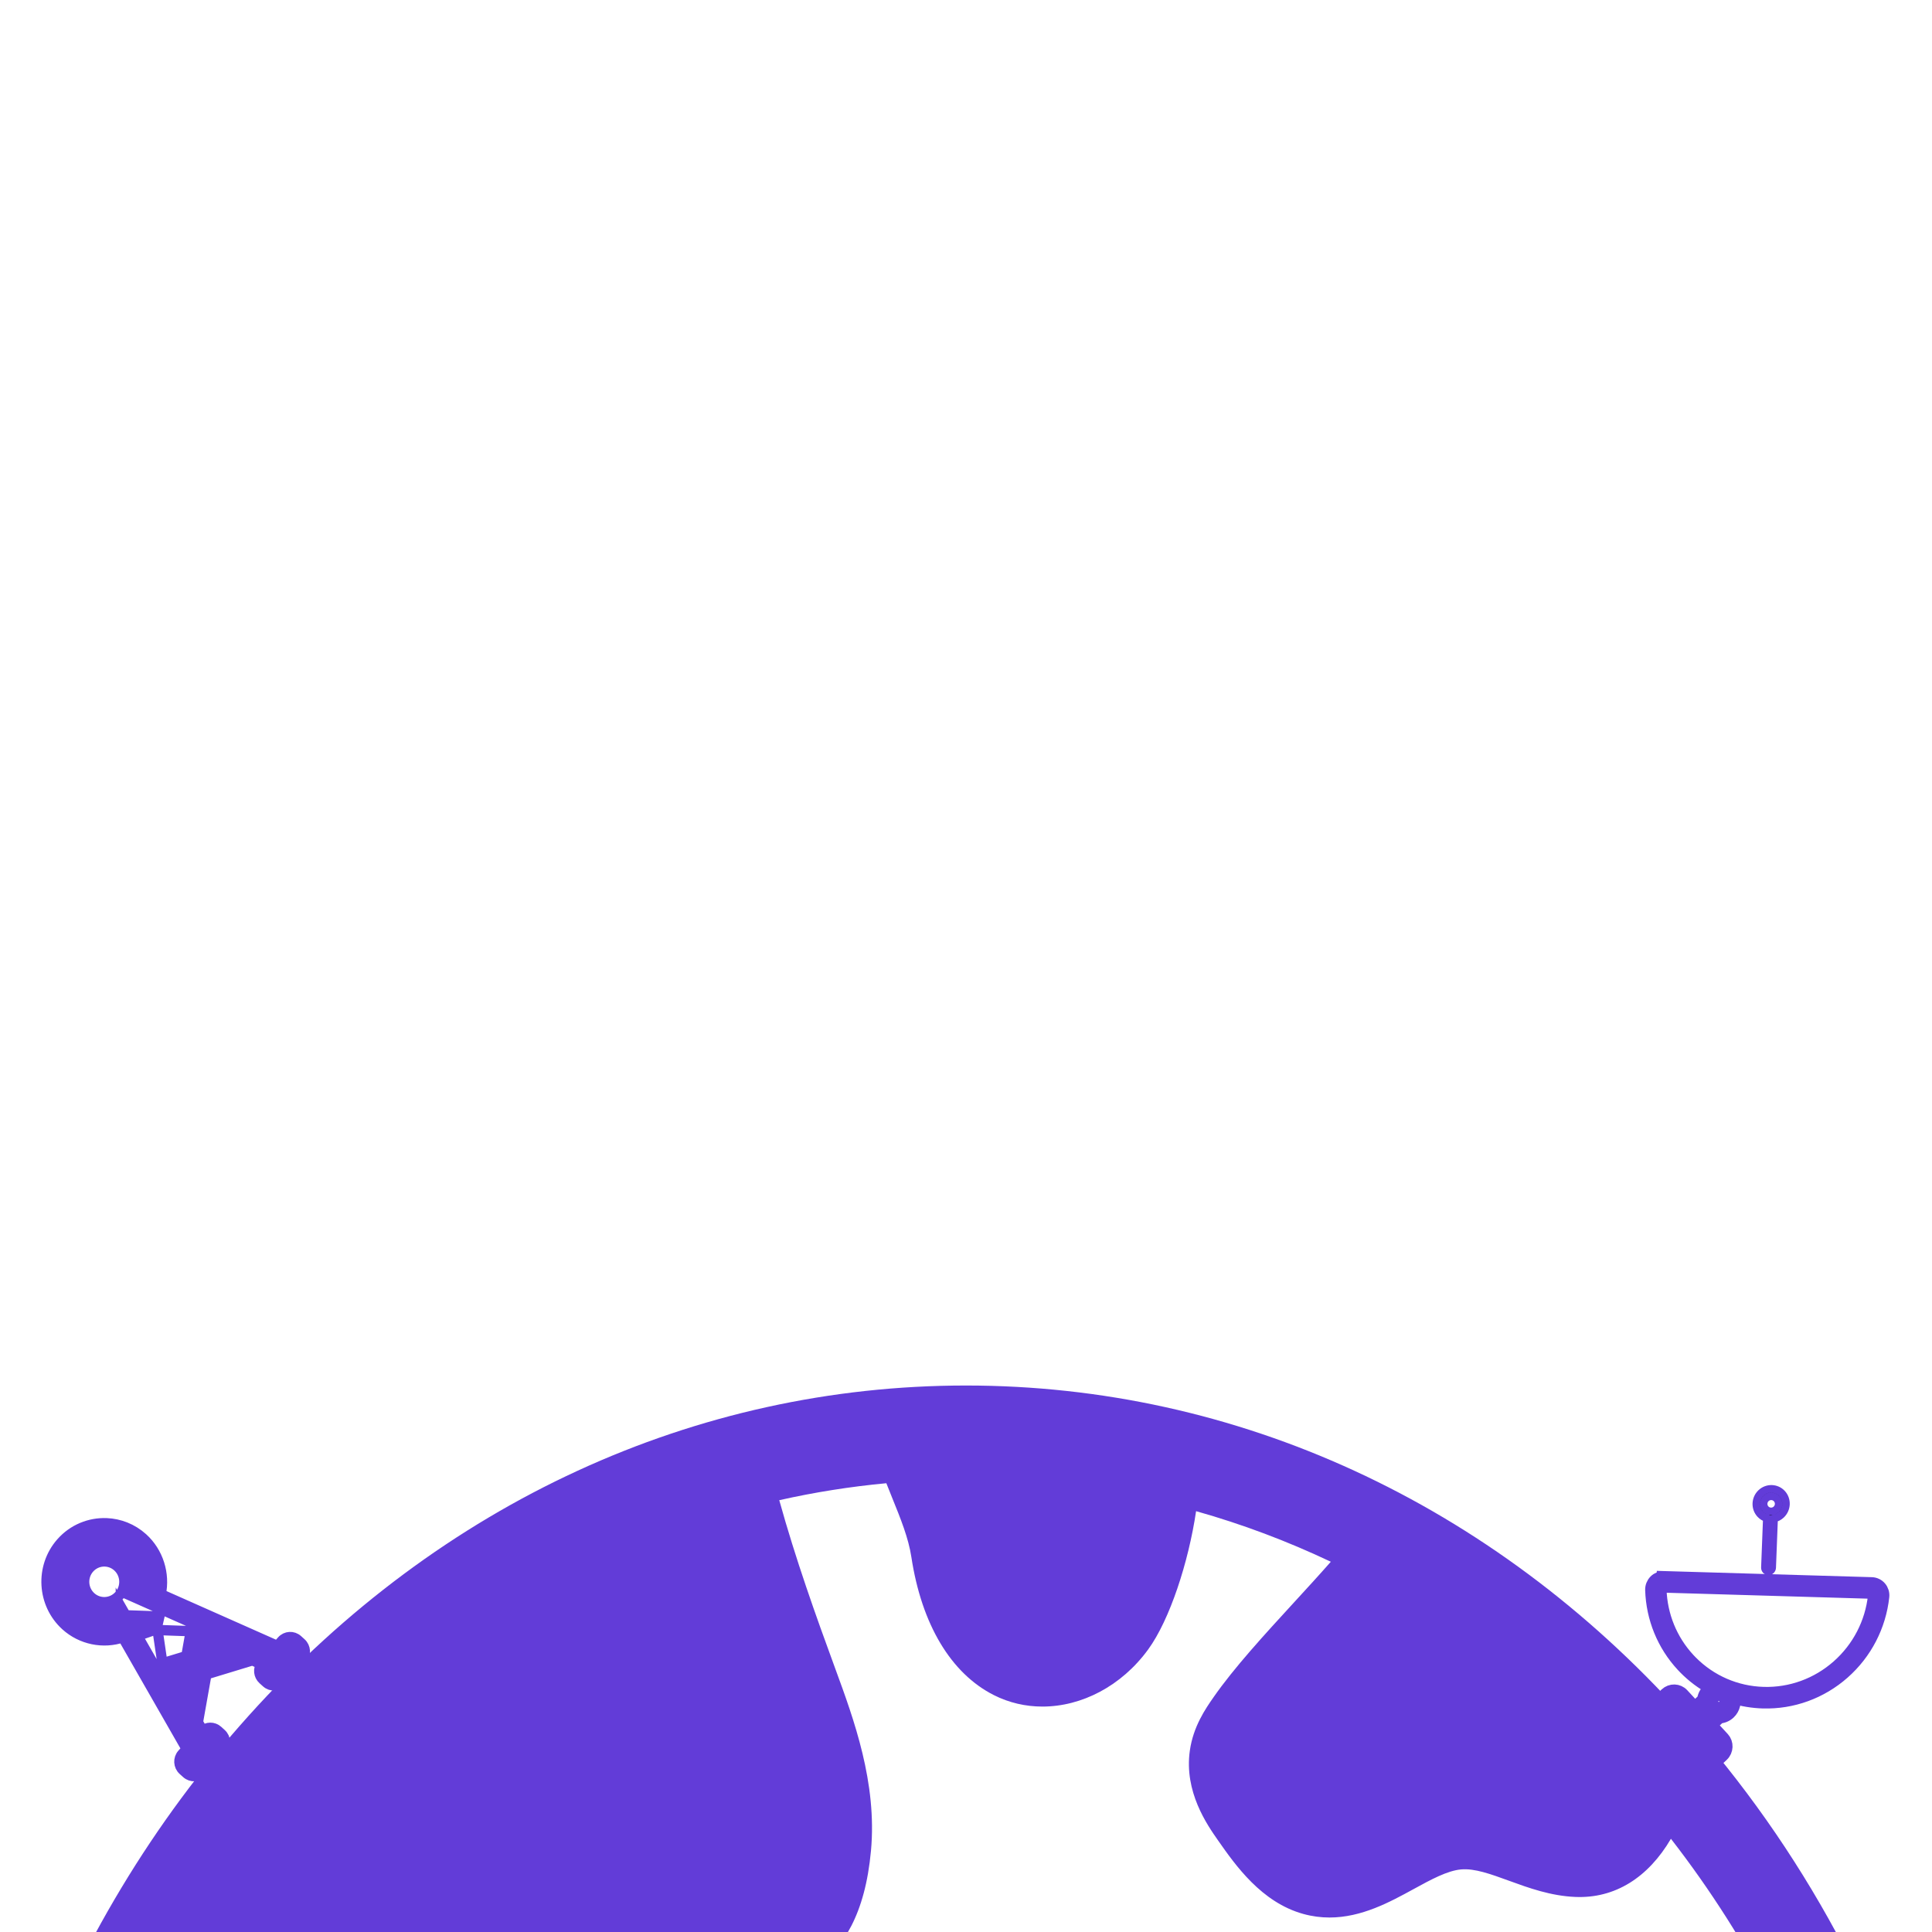 <svg xmlns:dc="http://purl.org/dc/elements/1.1/" xmlns:cc="http://creativecommons.org/ns#" xmlns:rdf="http://www.w3.org/1999/02/22-rdf-syntax-ns#" xmlns:svg="http://www.w3.org/2000/svg" xmlns="http://www.w3.org/2000/svg" xmlns:sodipodi="http://sodipodi.sourceforge.net/DTD/sodipodi-0.dtd" xmlns:inkscape="http://www.inkscape.org/namespaces/inkscape" viewBox="0 0 300 300" version="1.1" id="el_OFhoQNDUj" inkscape:version="0.92.3 (2405546, 2018-03-11)" sodipodi:docname="earth-comm.svg"><style>@-webkit-keyframes el_qz4GTeAoV0v_Animation {
      17.39% {
          opacity: 0;
      }
      39.13% {
          opacity: 1;
      }
      47.83% {
          opacity: 0;
      }
      86.96% {
          opacity: 0;
      }
      0% {
          opacity: 0;
      }
      100% {
          opacity: 0;
      }
  }

  @keyframes el_qz4GTeAoV0v_Animation {
      17.39% {
          opacity: 0;
      }
      39.13% {
          opacity: 1;
      }
      47.83% {
          opacity: 0;
      }
      86.96% {
          opacity: 0;
      }
      0% {
          opacity: 0;
      }
      100% {
          opacity: 0;
      }
  }

  @-webkit-keyframes el_qz4GTeAoV0v_pJKESv2QH_Animation {
      17.39% {
          -webkit-transform: scale(10, 10);
          transform: scale(10, 10);
      }
      39.13% {
          -webkit-transform: scale(2.5, 2.5);
          transform: scale(2.5, 2.5);
      }
      47.83% {
          -webkit-transform: scale(0, 0);
          transform: scale(0, 0);
      }
      86.96% {
          -webkit-transform: scale(10, 10);
          transform: scale(10, 10);
      }
      0% {
          -webkit-transform: scale(10, 10);
          transform: scale(10, 10);
      }
      100% {
          -webkit-transform: scale(10, 10);
          transform: scale(10, 10);
      }
  }

  @keyframes el_qz4GTeAoV0v_pJKESv2QH_Animation {
      17.39% {
          -webkit-transform: scale(10, 10);
          transform: scale(10, 10);
      }
      39.13% {
          -webkit-transform: scale(2.5, 2.5);
          transform: scale(2.5, 2.5);
      }
      47.83% {
          -webkit-transform: scale(0, 0);
          transform: scale(0, 0);
      }
      86.96% {
          -webkit-transform: scale(10, 10);
          transform: scale(10, 10);
      }
      0% {
          -webkit-transform: scale(10, 10);
          transform: scale(10, 10);
      }
      100% {
          -webkit-transform: scale(10, 10);
          transform: scale(10, 10);
      }
  }

  @-webkit-keyframes el_dMAe4tTFaOv_Animation {
      17.39% {
          opacity: 0;
      }
      39.13% {
          opacity: 1;
      }
      47.83% {
          opacity: 0;
      }
      86.96% {
          opacity: 0;
      }
      0% {
          opacity: 0;
      }
      100% {
          opacity: 0;
      }
  }

  @keyframes el_dMAe4tTFaOv_Animation {
      17.39% {
          opacity: 0;
      }
      39.13% {
          opacity: 1;
      }
      47.83% {
          opacity: 0;
      }
      86.96% {
          opacity: 0;
      }
      0% {
          opacity: 0;
      }
      100% {
          opacity: 0;
      }
  }

  @-webkit-keyframes el_dMAe4tTFaOv_ZVvsytOh4_Animation {
      17.39% {
          -webkit-transform: scale(10, 10);
          transform: scale(10, 10);
      }
      39.13% {
          -webkit-transform: scale(2.5, 2.5);
          transform: scale(2.5, 2.5);
      }
      47.83% {
          -webkit-transform: scale(0, 0);
          transform: scale(0, 0);
      }
      86.96% {
          -webkit-transform: scale(10, 10);
          transform: scale(10, 10);
      }
      0% {
          -webkit-transform: scale(10, 10);
          transform: scale(10, 10);
      }
      100% {
          -webkit-transform: scale(10, 10);
          transform: scale(10, 10);
      }
  }

  @keyframes el_dMAe4tTFaOv_ZVvsytOh4_Animation {
      17.39% {
          -webkit-transform: scale(10, 10);
          transform: scale(10, 10);
      }
      39.13% {
          -webkit-transform: scale(2.5, 2.5);
          transform: scale(2.5, 2.5);
      }
      47.83% {
          -webkit-transform: scale(0, 0);
          transform: scale(0, 0);
      }
      86.96% {
          -webkit-transform: scale(10, 10);
          transform: scale(10, 10);
      }
      0% {
          -webkit-transform: scale(10, 10);
          transform: scale(10, 10);
      }
      100% {
          -webkit-transform: scale(10, 10);
          transform: scale(10, 10);
      }
  }

  @-webkit-keyframes el_MvGwaju0Z43_Animation {
      17.39% {
          opacity: 0;
      }
      39.13% {
          opacity: 1;
      }
      47.83% {
          opacity: 0;
      }
      86.96% {
          opacity: 0;
      }
      0% {
          opacity: 0;
      }
      100% {
          opacity: 0;
      }
  }

  @keyframes el_MvGwaju0Z43_Animation {
      17.39% {
          opacity: 0;
      }
      39.13% {
          opacity: 1;
      }
      47.83% {
          opacity: 0;
      }
      86.96% {
          opacity: 0;
      }
      0% {
          opacity: 0;
      }
      100% {
          opacity: 0;
      }
  }

  @-webkit-keyframes el_MvGwaju0Z43_J_hQO8cpe_Animation {
      17.39% {
          -webkit-transform: scale(10, 10);
          transform: scale(10, 10);
      }
      39.13% {
          -webkit-transform: scale(2.5, 2.5);
          transform: scale(2.5, 2.5);
      }
      47.83% {
          -webkit-transform: scale(0, 0);
          transform: scale(0, 0);
      }
      0% {
          -webkit-transform: scale(10, 10);
          transform: scale(10, 10);
      }
      100% {
          -webkit-transform: scale(0, 0);
          transform: scale(0, 0);
      }
  }

  @keyframes el_MvGwaju0Z43_J_hQO8cpe_Animation {
      17.39% {
          -webkit-transform: scale(10, 10);
          transform: scale(10, 10);
      }
      39.13% {
          -webkit-transform: scale(2.5, 2.5);
          transform: scale(2.5, 2.5);
      }
      47.83% {
          -webkit-transform: scale(0, 0);
          transform: scale(0, 0);
      }
      0% {
          -webkit-transform: scale(10, 10);
          transform: scale(10, 10);
      }
      100% {
          -webkit-transform: scale(0, 0);
          transform: scale(0, 0);
      }
  }

  @-webkit-keyframes el_OJnLp8UmYuv_Animation {
      0% {
          opacity: 0;
      }
      26.09% {
          opacity: 1;
      }
      34.78% {
          opacity: 0;
      }
      100% {
          opacity: 0;
      }
  }

  @keyframes el_OJnLp8UmYuv_Animation {
      0% {
          opacity: 0;
      }
      26.09% {
          opacity: 1;
      }
      34.78% {
          opacity: 0;
      }
      100% {
          opacity: 0;
      }
  }

  @-webkit-keyframes el_OJnLp8UmYuv_vgRB2VtBC_Animation {
      0% {
          -webkit-transform: scale(0, 0);
          transform: scale(0, 0);
      }
      26.09% {
          -webkit-transform: scale(7.5, 7.5);
          transform: scale(7.5, 7.5);
      }
      34.78% {
          -webkit-transform: scale(10, 10);
          transform: scale(10, 10);
      }
      100% {
          -webkit-transform: scale(10, 10);
          transform: scale(10, 10);
      }
  }

  @keyframes el_OJnLp8UmYuv_vgRB2VtBC_Animation {
      0% {
          -webkit-transform: scale(0, 0);
          transform: scale(0, 0);
      }
      26.09% {
          -webkit-transform: scale(7.5, 7.5);
          transform: scale(7.5, 7.5);
      }
      34.78% {
          -webkit-transform: scale(10, 10);
          transform: scale(10, 10);
      }
      100% {
          -webkit-transform: scale(10, 10);
          transform: scale(10, 10);
      }
  }

  @-webkit-keyframes el_Ac0JbsrpWE_KwtaP5WyX_Animation {
      0% {
          -webkit-transform: scale(0, 0);
          transform: scale(0, 0);
      }
      26.09% {
          -webkit-transform: scale(7.5, 7.5);
          transform: scale(7.5, 7.5);
      }
      34.78% {
          -webkit-transform: scale(10, 10);
          transform: scale(10, 10);
      }
      100% {
          -webkit-transform: scale(10, 10);
          transform: scale(10, 10);
      }
  }

  @keyframes el_Ac0JbsrpWE_KwtaP5WyX_Animation {
      0% {
          -webkit-transform: scale(0, 0);
          transform: scale(0, 0);
      }
      26.09% {
          -webkit-transform: scale(7.5, 7.5);
          transform: scale(7.5, 7.5);
      }
      34.78% {
          -webkit-transform: scale(10, 10);
          transform: scale(10, 10);
      }
      100% {
          -webkit-transform: scale(10, 10);
          transform: scale(10, 10);
      }
  }

  @-webkit-keyframes el_Ac0JbsrpWE_Animation {
      0% {
          opacity: 0;
      }
      26.09% {
          opacity: 1;
      }
      34.78% {
          opacity: 0;
      }
      100% {
          opacity: 0;
      }
  }

  @keyframes el_Ac0JbsrpWE_Animation {
      0% {
          opacity: 0;
      }
      26.09% {
          opacity: 1;
      }
      34.78% {
          opacity: 0;
      }
      100% {
          opacity: 0;
      }
  }

  @-webkit-keyframes el_kiVLN9k4O9_Animation {
      0% {
          opacity: 0;
      }
      26.09% {
          opacity: 1;
      }
      34.78% {
          opacity: 0;
      }
      100% {
          opacity: 0;
      }
  }

  @keyframes el_kiVLN9k4O9_Animation {
      0% {
          opacity: 0;
      }
      26.09% {
          opacity: 1;
      }
      34.78% {
          opacity: 0;
      }
      100% {
          opacity: 0;
      }
  }

  @-webkit-keyframes el_kiVLN9k4O9_Fpt8awzaT_Animation {
      0% {
          -webkit-transform: scale(0, 0);
          transform: scale(0, 0);
      }
      34.78% {
          -webkit-transform: scale(10, 10);
          transform: scale(10, 10);
      }
      100% {
          -webkit-transform: scale(10, 10);
          transform: scale(10, 10);
      }
  }

  @keyframes el_kiVLN9k4O9_Fpt8awzaT_Animation {
      0% {
          -webkit-transform: scale(0, 0);
          transform: scale(0, 0);
      }
      34.78% {
          -webkit-transform: scale(10, 10);
          transform: scale(10, 10);
      }
      100% {
          -webkit-transform: scale(10, 10);
          transform: scale(10, 10);
      }
  }

  #el_OFhoQNDUj * {
      -webkit-animation-duration: 3.0s;
      animation-duration: 3.0s;
      -webkit-animation-iteration-count: infinite;
      animation-iteration-count: infinite;
      -webkit-animation-timing-function: cubic-bezier(0, 0, 1, 1);
      animation-timing-function: cubic-bezier(0, 0, 1, 1);
  }

  #el_h_TT78S1QH {
      -webkit-transform: translate(0px, 39.91px);
      transform: translate(0px, 39.91px);
  }

  #el_CIZc99qvKq {
      -webkit-transform: matrix(0.066, -0.075, 0.074, 0.067, -3.737, 39.683);
      transform: matrix(0.066, -0.075, 0.074, 0.067, -3.737, 39.683);
  }

  #el_2OGQMlTnax {
      -webkit-transform: matrix(6.717, 7.486, -7.422, 6.659, 319.624, -236.292);
      transform: matrix(6.717, 7.486, -7.422, 6.659, 319.624, -236.292);
      fill: none;
      stroke: #623cd8;
      stroke-width: 1.598;
  }

  #el_cVpE8dcshA {
      stroke: #623cd8;
      -webkit-transform: matrix(-0.049, -0.053, -0.053, 0.05, 297.967, 38.268);
      transform: matrix(-0.049, -0.053, -0.053, 0.05, 297.967, 38.268);
  }

  #el__sw5vjt2wL {
      fill: #623cd8;
      stroke: #623cd8;
      stroke-width: 30;
  }

  #el_rawH1Jr5mJ {
      stroke: #623cd8;
      stroke-width: 16;
  }

  #el_J0kTDP2lIf {
      fill: #623cd8;
      stroke-width: 0.692;
  }

  #el_a8Ewi6_qVY {
      fill: #623cd8;
      fill-opacity: 1;
      stroke: #623cd8;
      stroke-width: 10;
  }

  #el_ofgxrXA1iS {
      fill: #623cd8;
      fill-opacity: 1;
      stroke: #623cd8;
  }

  #el_JSaINC1cro {
      fill: #623cd8;
      fill-opacity: 1;
      stroke: #623cd8;
      stroke-width: 10;
  }

  #el_kiVLN9k4O9 {
      fill: none;
      fill-opacity: 1;
      stroke: #623cd8;
      stroke-width: 2;
      -webkit-animation-name: el_kiVLN9k4O9_Animation;
      animation-name: el_kiVLN9k4O9_Animation;
      opacity: 0;
  }

  #el_Ac0JbsrpWE {
      fill: none;
      fill-opacity: 1;
      stroke: #623cd8;
      stroke-width: 2;
      -webkit-animation-name: el_Ac0JbsrpWE_Animation;
      animation-name: el_Ac0JbsrpWE_Animation;
      opacity: 0;
  }

  #el_OJnLp8UmYuv {
      fill: none;
      fill-opacity: 1;
      stroke: #623cd8;
      stroke-width: 2;
      -webkit-animation-name: el_OJnLp8UmYuv_Animation;
      animation-name: el_OJnLp8UmYuv_Animation;
      opacity: 0;
  }

  #el_MvGwaju0Z43 {
      fill: none;
      fill-opacity: 1;
      stroke: #623cd8;
      stroke-width: 2;
      -webkit-animation-name: el_MvGwaju0Z43_Animation;
      animation-name: el_MvGwaju0Z43_Animation;
      opacity: 1;
  }

  #el_dMAe4tTFaOv {
      fill: none;
      fill-opacity: 1;
      stroke: #623cd8;
      stroke-width: 2;
      -webkit-animation-name: el_dMAe4tTFaOv_Animation;
      animation-name: el_dMAe4tTFaOv_Animation;
      opacity: 1;
  }

  #el_qz4GTeAoV0v {
      fill: none;
      fill-opacity: 1;
      stroke: #623cd8;
      stroke-width: 2;
      -webkit-animation-name: el_qz4GTeAoV0v_Animation;
      animation-name: el_qz4GTeAoV0v_Animation;
      opacity: 1;
  }

  #el_kiVLN9k4O9_Fpt8awzaT {
      -webkit-transform-origin: 50% 50%;
      transform-origin: 50% 50%;
      transform-box: fill-box;
      -webkit-transform: scale(0, 0);
      transform: scale(0, 0);
      -webkit-animation-name: el_kiVLN9k4O9_Fpt8awzaT_Animation;
      animation-name: el_kiVLN9k4O9_Fpt8awzaT_Animation;
  }

  #el_Ac0JbsrpWE_KwtaP5WyX {
      -webkit-animation-name: el_Ac0JbsrpWE_KwtaP5WyX_Animation;
      animation-name: el_Ac0JbsrpWE_KwtaP5WyX_Animation;
      -webkit-transform-origin: 50% 50%;
      transform-origin: 50% 50%;
      transform-box: fill-box;
      -webkit-transform: scale(0, 0);
      transform: scale(0, 0);
  }

  #el_OJnLp8UmYuv_vgRB2VtBC {
      -webkit-animation-name: el_OJnLp8UmYuv_vgRB2VtBC_Animation;
      animation-name: el_OJnLp8UmYuv_vgRB2VtBC_Animation;
      -webkit-transform-origin: 50% 50%;
      transform-origin: 50% 50%;
      transform-box: fill-box;
      -webkit-transform: scale(0, 0);
      transform: scale(0, 0);
  }

  #el_MvGwaju0Z43_J_hQO8cpe {
      -webkit-animation-name: el_MvGwaju0Z43_J_hQO8cpe_Animation;
      animation-name: el_MvGwaju0Z43_J_hQO8cpe_Animation;
      -webkit-transform-origin: 50% 50%;
      transform-origin: 50% 50%;
      transform-box: fill-box;
      -webkit-transform: scale(10, 10);
      transform: scale(10, 10);
  }

  #el_dMAe4tTFaOv_ZVvsytOh4 {
      -webkit-animation-name: el_dMAe4tTFaOv_ZVvsytOh4_Animation;
      animation-name: el_dMAe4tTFaOv_ZVvsytOh4_Animation;
      -webkit-transform-origin: 50% 50%;
      transform-origin: 50% 50%;
      transform-box: fill-box;
      -webkit-transform: scale(10, 10);
      transform: scale(10, 10);
  }

  #el_qz4GTeAoV0v_pJKESv2QH {
      -webkit-animation-name: el_qz4GTeAoV0v_pJKESv2QH_Animation;
      animation-name: el_qz4GTeAoV0v_pJKESv2QH_Animation;
      -webkit-transform-origin: 50% 50%;
      transform-origin: 50% 50%;
      transform-box: fill-box;
      -webkit-transform: scale(10, 10);
      transform: scale(10, 10);
  }

  #el_MvGwaju0Z43_Xp7pM32xd {
      -webkit-transform-origin: 50% 50%;
      transform-origin: 50% 50%;
      transform-box: fill-box;
      -webkit-transform: translate(NaNpx, -100px);
      transform: translate(NaNpx, -100px);
  }

</style>
  <defs id="defs2"/>
  <sodipodi:namedview id="el_dy37nEXg1W" pagecolor="#ffffff" bordercolor="#666666" borderopacity="1.0" inkscape:pageopacity="0.0" inkscape:pageshadow="2" inkscape:zoom="2.7666667" inkscape:cx="159.4148" inkscape:cy="41.989403" inkscape:document-units="mm" inkscape:current-layer="layer1" showgrid="false" inkscape:window-width="1920" inkscape:window-height="1053" inkscape:window-x="-9" inkscape:window-y="-9" inkscape:window-maximized="1"/>
  <g inkscape:label="Layer 1" inkscape:groupmode="layer" id="el_iaxWmsRta6" transform="translate(0,175)">
    <g id="el_h_TT78S1QH">
      <g inkscape:transform-center-y="-1.4963538" inkscape:transform-center-x="6.2686923" id="el_CIZc99qvKq">
        <g id="el_cmkB1oaSpU">
          <path inkscape:connector-curvature="0" id="el_2OGQMlTnax" d="m 16.65,21.717 c -2.592,-0.108 -5.212,0.907 -7.076,3.002 -3.314,3.725 -3.004,9.474 0.689,12.816 2.407,2.178 5.822,2.875 8.865,1.854 l 9.9,17.312 -0.701,0.789 c -0.641,0.72 -0.581,1.832 0.133,2.479 l 0.543,0.49 c 0.714,0.646 1.816,0.585 2.457,-0.135 l 3.098,-3.482 c 0.641,-0.72 0.581,-1.832 -0.133,-2.479 l -0.543,-0.492 c -0.671,-0.607 -1.682,-0.591 -2.334,0.01 l -0.756,-1.32 1.348,-7.42 7.168,-2.152 1.385,0.615 c -0.522,0.718 -0.428,1.735 0.242,2.342 l 0.543,0.49 c 0.714,0.646 1.816,0.587 2.457,-0.133 l 3.1,-3.484 c 0.641,-0.72 0.579,-1.832 -0.135,-2.479 l -0.543,-0.49 c -0.714,-0.646 -1.816,-0.587 -2.457,0.133 l -0.701,0.789 -18.135,-8.057 c 0.678,-3.161 -0.374,-6.511 -2.781,-8.689 -1.616,-1.462 -3.617,-2.225 -5.633,-2.309 z m -0.062,1.502 c 1.682,0.07 3.351,0.706 4.699,1.926 1.932,1.748 2.818,4.402 2.379,6.949 l -0.648,-0.289 c 0.341,-2.279 -0.468,-4.587 -2.189,-6.145 -2.799,-2.533 -7.121,-2.296 -9.633,0.527 -2.512,2.823 -2.278,7.18 0.521,9.713 1.722,1.558 4.085,2.121 6.295,1.533 l 0.354,0.619 C 15.902,38.768 13.192,38.164 11.26,36.416 8.179,33.628 7.921,28.832 10.686,25.725 c 1.555,-1.748 3.74,-2.596 5.902,-2.506 z m -0.604,2.197 c 1.363,-0.074 2.754,0.374 3.848,1.363 1.241,1.123 1.872,2.745 1.754,4.389 l -0.693,-0.307 c 0.021,-1.305 -0.494,-2.613 -1.531,-3.551 -1.898,-1.717 -4.827,-1.558 -6.529,0.355 -1.703,1.914 -1.544,4.869 0.354,6.586 1.037,0.938 2.38,1.315 3.664,1.152 l 0.381,0.664 c -1.607,0.297 -3.276,-0.164 -4.518,-1.287 -2.187,-1.979 -2.369,-5.384 -0.406,-7.59 0.981,-1.103 2.315,-1.701 3.678,-1.775 z m 0.119,2.211 c 0.801,-0.044 1.619,0.221 2.262,0.803 1.285,1.163 1.392,3.164 0.238,4.461 -1.153,1.296 -3.136,1.405 -4.422,0.242 -1.285,-1.163 -1.394,-3.164 -0.24,-4.461 0.577,-0.648 1.361,-1.001 2.162,-1.045 z m 4.512,4.754 21.537,9.568 -0.42,0.473 L 20.375,32.932 c 0.092,-0.179 0.173,-0.363 0.24,-0.551 z m -1.779,2.281 11.66,20.391 -0.42,0.471 -11.758,-20.562 c 0.177,-0.088 0.351,-0.187 0.518,-0.299 z m 2.51,1.379 2.537,0.094 1.479,0.656 -3.662,-0.135 z m 1.232,2.152 0.451,0.018 0.15,1.033 z m 1.967,0.072 4.512,0.168 0.613,0.271 -0.654,3.605 -3.484,1.047 -0.334,-0.584 z m 6.527,1.062 0.562,0.25 -0.375,2.059 -0.641,0.193 z m 1.965,0.873 1.213,0.539 -1.387,0.416 z m 12.146,0.705 c 0.064,-0.004 0.13,0.017 0.18,0.062 l 0.541,0.492 c 0.1,0.091 0.11,0.252 0.02,0.354 l -3.098,3.482 c -0.09,0.101 -0.251,0.11 -0.352,0.02 L 41.932,44.826 c -0.1,-0.091 -0.11,-0.254 -0.02,-0.355 l 3.1,-3.482 c 0.045,-0.051 0.108,-0.079 0.172,-0.082 z m -8.826,0.77 0.844,0.375 -10.598,3.182 -0.307,-0.535 z m -5.82,3.945 -0.895,4.926 -0.461,-0.805 0.713,-3.928 z m -2.246,0.674 -0.26,1.436 -0.662,-1.158 z m 4.418,8.635 c 0.064,-0.004 0.128,0.017 0.178,0.062 l 0.543,0.49 c 0.1,0.091 0.11,0.252 0.02,0.354 l -3.1,3.484 C 30.26,59.421 30.1,59.431 30,59.34 L 29.457,58.848 C 29.357,58.757 29.348,58.595 29.438,58.494 l 3.1,-3.482 c 0.045,-0.051 0.108,-0.079 0.172,-0.082 z"/>
        </g>
      </g>
      <g id="el_cVpE8dcshA">
        <path inkscape:connector-curvature="0" id="el__sw5vjt2wL" d="M 458.619,323.507 142.171,7.059 c -4.709,-4.71 -11.22,-7.286 -17.907,-7.043 -6.63,0.232 -12.917,3.226 -17.249,8.213 -41.13,47.359 -62.635,108.08 -60.553,170.978 2.092,63.203 27.883,122.648 72.622,167.387 15.751,15.751 33.332,29.142 52.251,39.989 -11.196,5 -19.022,16.233 -19.022,29.267 0,8.314 3.185,15.898 8.397,21.599 -0.247,0.77 -0.383,1.59 -0.383,2.442 v 24.055 h -40.11 c -13.233,0 -24,10.767 -24,24 v 16.055 c 0,4.418 3.582,8 8,8 h 160.275 c 4.418,0 8,-3.582 8,-8 v -16.055 c 0,-13.233 -10.767,-24 -24,-24 h -40.11 V 439.89 c 0,-0.852 -0.136,-1.672 -0.383,-2.443 5.212,-5.7 8.397,-13.284 8.397,-21.598 0,-3.351 -0.519,-6.583 -1.478,-9.621 22.849,7.738 46.913,12.172 71.553,12.988 2.787,0.092 5.567,0.138 8.345,0.138 59.906,0 117.373,-21.384 162.633,-60.693 4.987,-4.331 7.98,-10.618 8.213,-17.248 0.235,-6.67 -2.332,-13.197 -7.043,-17.906 z m -274.264,76.301 c 8.845,0 16.042,7.196 16.042,16.042 0,8.846 -7.196,16.041 -16.042,16.041 -8.846,0 -16.042,-7.196 -16.042,-16.041 0,-8.845 7.196,-16.042 16.042,-16.042 z m 72.137,88.137 V 496 H 112.217 v -8.055 c 0,-4.411 3.589,-8 8,-8 h 128.275 c 4.411,0 8,3.589 8,8 z m -80.165,-24 v -17.074 c 2.566,0.665 5.256,1.019 8.027,1.019 2.771,0 5.461,-0.354 8.028,-1.019 v 17.074 z M 446.958,346.582 c -42.34,36.772 -96.094,56.775 -152.147,56.772 -2.595,0 -5.206,-0.043 -7.81,-0.129 C 227.872,401.267 172.255,377.138 130.398,335.281 88.541,293.424 64.411,237.807 62.454,178.678 60.506,119.828 80.622,63.021 119.097,18.721 c 1.453,-1.672 3.488,-2.636 5.731,-2.715 0.1,-0.003 0.199,-0.005 0.298,-0.005 2.17,0 4.197,0.835 5.733,2.372 L 447.306,334.82 c 1.606,1.606 2.447,3.749 2.367,6.031 -0.08,2.243 -1.044,4.279 -2.715,5.731 z"/>
        <path inkscape:connector-curvature="0" id="el_rawH1Jr5mJ" d="m 320.325,152.381 c 2.047,0 4.095,-0.781 5.657,-2.343 l 74.271,-74.271 c 4.719,2.74 10.193,4.317 16.031,4.317 17.668,0 32.042,-14.374 32.042,-32.041 0,-17.668 -14.374,-32.042 -32.042,-32.042 -17.667,0 -32.041,14.374 -32.041,32.042 0,6.037 1.68,11.688 4.594,16.513 l -74.168,74.168 c -3.125,3.124 -3.125,8.189 0,11.313 1.561,1.562 3.609,2.344 5.656,2.344 z m 95.959,-120.38 c 8.845,0 16.042,7.196 16.042,16.042 0,8.846 -7.196,16.041 -16.042,16.041 -8.846,0 -16.041,-7.196 -16.041,-16.041 0,-8.845 7.196,-16.042 16.041,-16.042 z"/>
      </g>
      <path id="el_J0kTDP2lIf" d="m 300.855,124.67 c 0.044,-0.216 0.091,-0.426 0.131,-0.649 l -0.326,-0.072 C 293.229,96.876 279.891,72.07 261.368,51.489 231.621,18.436 192.068,0.232 149.999,0.232 107.93,0.232 68.377,18.436 38.63,51.49 8.882,84.543 -7.5,128.489 -7.5,175.233 c 0,46.744 16.383,90.69 46.13,123.743 29.747,33.053 69.299,51.256 111.369,51.256 42.07,0 81.622,-18.203 111.37,-51.256 29.748,-33.053 46.131,-77 46.131,-123.743 -6.5e-4,-17.38 -2.27,-34.373 -6.645,-50.563 z M 219.035,34.271 c 11.113,6.742 21.481,15.156 30.844,25.135 -0.873,2.702 -2.358,5.673 -4.663,5.673 -0.035,0 -0.072,-7.32e-4 -0.109,-0.002 -1.979,-0.08 -4.272,-0.916 -6.7,-1.8 -3.679,-1.34 -7.849,-2.861 -12.588,-2.436 -4.637,0.414 -8.612,2.589 -12.118,4.507 -3.287,1.798 -6.125,3.353 -8.159,2.788 -1.934,-0.535 -3.957,-3.24 -6.033,-6.203 -0.923,-1.317 -1.494,-2.261 -1.704,-2.815 0.248,-0.459 0.751,-1.183 1.018,-1.568 2.613,-3.758 7.027,-8.568 11.296,-13.22 3.08,-3.357 6.219,-6.786 8.915,-10.058 z M 172.881,16.819 c -0.765,5.43 -2.879,12.588 -4.793,15.218 -2.115,2.906 -5.854,4.247 -8.334,2.992 -2.502,-1.267 -4.484,-5.227 -5.299,-10.593 -0.534,-3.518 -1.587,-6.696 -2.699,-9.595 7.139,0.093 14.195,0.759 21.125,1.978 z M 47.911,61.802 C 65.034,42.776 85.703,29.121 108.26,21.591 c 2.724,9.952 6.041,19.275 9.277,28.085 2.477,6.747 5.285,14.393 4.651,21.313 -0.243,2.65 -0.849,6.038 -2.359,7.136 -1.313,0.955 -3.949,1.199 -6.739,1.458 -4.599,0.427 -10.322,0.957 -15.535,5.025 -1.114,0.868 -2.148,1.767 -3.147,2.634 -2.148,1.864 -4.177,3.625 -6.069,4.214 -1.87,0.583 -4.28,0.278 -7.072,-0.076 -1.603,-0.203 -3.262,-0.412 -5.016,-0.476 -5.57,-0.228 -18.267,2.746 -23.796,10.768 -2.732,3.964 -3.519,8.757 -2.215,13.494 0.965,3.511 3.034,5.96 4.931,7.894 8.861,9.027 21.023,15.42 33.365,17.542 1.765,0.303 3.474,0.535 5.127,0.761 9.05,1.231 13.553,2.125 16.976,8.979 0.852,1.707 1.539,3.727 2.266,5.867 0.837,2.464 1.702,5.012 2.963,7.58 3.743,7.629 10.054,12.098 16.463,11.702 4.784,-0.306 8.317,-3.081 11.156,-5.309 1.31,-1.028 2.547,-1.999 3.605,-2.489 2.845,-1.32 7.188,-0.148 11.612,3.129 3.034,2.248 6.96,5.967 8.43,10.916 1.106,3.723 0.34,8.033 -1.805,10.048 l -19.287,18.303 c -6.211,5.895 -12.856,13.052 -13.08,23.432 -0.071,3.283 0.539,6.435 1.076,9.217 0.377,1.946 1.006,5.204 0.668,6.055 -0.353,0.349 -2.007,0.8 -2.995,1.069 -1.74,0.473 -3.712,1.01 -5.717,2.135 -9.716,5.451 -10.624,18.366 -11.225,26.913 -0.436,6.2 -2.506,11.418 -4.615,11.632 -1.716,0.183 -4.14,-3.114 -4.982,-6.767 -0.522,-2.267 -0.768,-4.794 -1.028,-7.47 -0.374,-3.855 -0.799,-8.225 -2.192,-12.516 -1.796,-5.529 -4.921,-10.087 -7.679,-14.109 -2.708,-3.951 -5.267,-7.682 -6.093,-11.563 -0.619,-2.907 -0.369,-6.401 -0.104,-10.1 0.337,-4.71 0.719,-10.049 -0.625,-15.484 -1.911,-7.725 -6.646,-13.245 -10.825,-18.116 -2.744,-3.198 -5.335,-6.219 -6.875,-9.483 -1.856,-3.935 -1.626,-8.059 -1.358,-12.834 0.253,-4.526 0.539,-9.656 -1.082,-14.935 -1.62,-5.271 -5.448,-8.316 -8.284,-10.572 -8.313,-6.613 -16.1,-14.144 -23.144,-22.384 -3.766,-4.405 -7.446,-9.216 -8.872,-14.541 -0.373,-1.392 -0.631,-2.443 -0.833,-3.266 C 25.276,102.733 24.745,101.423 22.852,99.095 29.443,85.551 37.838,72.994 47.911,61.802 Z M 149.999,335.649 c -38.564,0 -74.82,-16.686 -102.088,-46.985 C 20.642,258.366 5.625,218.082 5.625,175.233 c 0,-20.268 3.365,-39.96 9.792,-58.296 2.48,6.804 6.691,12.328 10.95,17.31 7.615,8.908 16.033,17.05 25.06,24.229 1.275,1.015 3.203,2.548 3.463,3.395 0.782,2.545 0.606,5.685 0.404,9.32 -0.323,5.776 -0.724,12.964 2.833,20.506 2.394,5.076 5.752,8.99 8.999,12.776 3.56,4.15 6.635,7.734 7.67,11.92 0.734,2.965 0.473,6.608 0.198,10.463 -0.318,4.442 -0.678,9.476 0.416,14.612 1.468,6.898 5.165,12.289 8.426,17.044 2.397,3.496 4.661,6.798 5.772,10.22 0.859,2.645 1.165,5.796 1.488,9.131 0.298,3.069 0.606,6.242 1.362,9.523 2.084,9.047 8.691,17.744 17.51,17.743 0.453,0 0.914,-0.024 1.379,-0.07 9.163,-0.929 15.488,-10.517 16.507,-25.02 0.394,-5.604 0.933,-13.279 4.056,-15.03 0.667,-0.375 1.763,-0.673 2.923,-0.988 2.679,-0.729 6.348,-1.727 9.26,-5.041 5.336,-6.072 3.857,-13.723 2.777,-19.308 -0.422,-2.185 -0.821,-4.247 -0.787,-5.805 0.095,-4.373 4.428,-8.845 8.483,-12.693 l 19.263,-18.282 c 6.27,-5.892 8.589,-16.231 5.769,-25.729 -2.091,-7.042 -6.798,-13.432 -13.615,-18.481 -8.325,-6.164 -16.827,-7.747 -23.939,-4.457 -2.4,1.111 -4.383,2.668 -6.133,4.042 -1.624,1.275 -3.304,2.594 -4.337,2.66 -1.031,0.074 -2.876,-1.458 -4.184,-4.123 -0.826,-1.683 -1.496,-3.658 -2.207,-5.749 -0.861,-2.535 -1.752,-5.155 -3.069,-7.793 -6.82,-13.654 -17.465,-15.101 -26.858,-16.378 -1.551,-0.211 -3.155,-0.429 -4.715,-0.697 -9.844,-1.691 -19.504,-6.75 -26.501,-13.877 -0.883,-0.899 -1.175,-1.309 -1.27,-1.485 -0.009,-0.039 -0.013,-0.072 -0.018,-0.095 0.867,-2.241 8.728,-5.393 13.066,-5.253 1.227,0.044 2.555,0.214 3.962,0.392 3.634,0.46 7.753,0.982 12.099,-0.372 4.388,-1.366 7.691,-4.234 10.606,-6.762 0.91,-0.79 1.771,-1.536 2.611,-2.193 2.305,-1.798 5.447,-2.089 9.085,-2.427 7.197,-0.667 19.243,-1.784 21.064,-21.65 0.965,-10.537 -2.651,-20.385 -5.556,-28.298 -3.034,-8.265 -6.146,-16.98 -8.686,-26.127 5.462,-1.231 11.011,-2.109 16.627,-2.635 0.314,0.8 0.631,1.59 0.946,2.367 1.281,3.16 2.491,6.145 2.939,9.09 1.587,10.448 6.132,18.062 12.797,21.437 2.386,1.208 4.961,1.787 7.557,1.787 6.078,0 12.274,-3.174 16.427,-8.882 3.342,-4.594 6.256,-13.523 7.431,-21.461 7.163,2.017 14.152,4.647 20.923,7.855 -1.815,2.064 -3.781,4.207 -5.719,6.318 -4.586,4.998 -9.327,10.165 -12.492,14.717 -1.253,1.802 -3.145,4.524 -3.681,8.29 -0.909,6.395 2.674,11.509 4.395,13.966 2.677,3.822 6.723,9.597 13.214,11.396 1.402,0.388 2.763,0.557 4.083,0.556 4.986,0 9.373,-2.4 13.05,-4.412 2.691,-1.472 5.232,-2.863 7.37,-3.054 2.107,-0.191 4.583,0.714 7.448,1.757 3.038,1.107 6.482,2.361 10.314,2.516 6.133,0.251 11.287,-2.998 14.829,-9.032 12.343,15.895 21.617,34.067 27.495,53.613 -0.966,0.776 -2.932,0.878 -7.547,0.942 -2.005,0.029 -4.277,0.059 -6.699,0.266 -6.747,0.575 -11.965,-1.571 -18.005,-4.059 -4.056,-1.67 -8.249,-3.396 -13.263,-4.503 -12.631,-2.793 -25.684,5.05 -33.253,19.976 -1.376,2.714 -13.194,26.898 -4.45,40.28 3.267,4.998 7.891,8.08 11.608,10.556 5.271,3.51 10.722,7.14 16.759,9.846 1.292,0.58 2.597,1.115 3.859,1.633 4.592,1.883 8.93,3.663 11.056,6.896 1.779,2.706 2.368,6.988 1.803,13.092 -0.43,4.632 -1.983,9.341 -3.628,14.324 -3.689,11.178 -8.28,25.09 2.483,38.754 3.069,3.897 6.754,6.864 10.83,8.814 -2.06,2.6 -4.194,5.144 -6.418,7.615 -27.27,30.299 -63.526,46.985 -102.089,46.985 z m 117.266,-66.796 c -3.744,-0.745 -7.061,-2.856 -9.712,-6.223 -5.386,-6.839 -3.717,-12.977 -0.035,-24.13 1.851,-5.606 3.764,-11.404 4.361,-17.849 0.914,-9.855 -0.479,-17.441 -4.26,-23.191 -4.462,-6.787 -11.181,-9.543 -17.108,-11.974 -1.226,-0.502 -2.383,-0.978 -3.495,-1.475 -5.083,-2.279 -9.861,-5.461 -14.92,-8.829 -2.971,-1.98 -6.043,-4.026 -7.736,-6.616 -2.08,-3.184 0.478,-15.116 5.264,-24.553 3.596,-7.088 10.798,-14.698 19.261,-12.832 3.99,0.881 7.521,2.335 11.261,3.874 6.861,2.825 13.958,5.752 23.573,4.925 2.002,-0.17 3.962,-0.199 5.857,-0.225 3.409,-0.049 7.364,-0.105 10.977,-1.412 2.519,11.952 3.824,24.308 3.824,36.89 0,34.075 -9.506,66.521 -27.109,93.62 z" inkscape:connector-curvature="0"/>
      <path inkscape:connector-curvature="0" id="el_a8Ewi6_qVY" d="m 108.01,288.867 c -1.871,-1.953 -2.782,-4.6 -3.372,-9.796 -1.728,-15.226 -2.811,-18.386 -9.963,-29.072 -6.558,-9.798 -6.888,-10.846 -6.467,-20.58 0.373,-8.625 0.267,-12.384 -0.45,-15.926 -1.198,-5.916 -4.074,-10.942 -10.937,-19.111 -4.663,-5.551 -6.24,-7.811 -7.365,-10.56 -0.758,-1.852 -0.803,-2.503 -0.841,-12.257 -0.037,-9.313 -0.115,-10.576 -0.814,-13.162 -1.385,-5.127 -2.917,-7.071 -10.712,-13.596 -6.403,-5.36 -12.225,-10.899 -17.277,-16.435 -7.648,-8.381 -10.851,-13.083 -12.372,-18.163 -0.491,-1.64 -1.296,-4.324 -1.789,-5.964 -0.493,-1.64 -1.295,-3.47 -1.783,-4.066 l -0.888,-1.084 2.297,-4.38 C 40.604,65.486 64.804,41.529 92.417,28.251 96.857,26.116 107.08,21.926 107.85,21.926 c 0.183,0 0.6,0.935 0.927,2.078 1.571,5.488 3.837,12.349 7.108,21.516 4.224,11.836 4.872,13.875 5.563,17.487 1.064,5.564 0.404,12.601 -1.358,14.477 -1.017,1.083 -2.3,1.444 -6.796,1.912 -8.815,0.918 -12.89,2.5 -18.253,7.087 -4.144,3.544 -6.047,4.755 -7.908,5.032 -0.819,0.122 -3.766,-0.027 -6.549,-0.331 -5.593,-0.611 -8.41,-0.423 -13.145,0.876 -14.649,4.019 -21.437,14.982 -16.08,25.969 3.043,6.242 14.377,14.97 24.888,19.167 5.039,2.012 9.48,3.134 16.627,4.202 9.252,1.383 11.229,1.989 14.096,4.327 2.083,1.698 3.496,4.295 5.901,10.844 1.167,3.178 2.495,6.511 2.951,7.405 2.453,4.813 5.71,8.241 9.696,10.203 2.228,1.097 2.663,1.182 6.023,1.182 3.311,0 3.824,-0.097 5.971,-1.127 1.292,-0.62 3.895,-2.288 5.783,-3.708 1.889,-1.42 4.078,-2.758 4.866,-2.974 5.258,-1.442 14.706,5.076 18.148,12.519 0.821,1.776 1,2.67 1.01,5.057 0.02,4.535 -0.085,4.669 -13.666,17.553 -6.53,6.194 -12.924,12.584 -14.21,14.2 -2.997,3.765 -5.319,8.513 -6.116,12.506 -0.716,3.591 -0.555,7.415 0.569,13.534 1.135,6.175 1.364,5.649 -3.074,7.045 -10.677,3.357 -14.592,9.962 -16.089,27.141 -0.216,2.485 -0.626,5.536 -0.911,6.78 -0.848,3.706 -2.598,6.593 -3.998,6.593 -0.147,0 -0.962,-0.726 -1.812,-1.614 z"/>
      <path inkscape:connector-curvature="0" id="el_ofgxrXA1iS" d="m 159.337,34.495 c -2.367,-1.827 -3.466,-4.209 -4.824,-10.457 -0.576,-2.652 -1.376,-5.758 -1.777,-6.901 l -0.729,-2.078 2.24,0.004 c 4.352,0.007 17.743,1.463 18.266,1.986 0.295,0.295 -1.037,6.22 -2.115,9.41 -1.734,5.13 -3.187,7.117 -6.093,8.332 -1.812,0.757 -3.753,0.642 -4.967,-0.295 z"/>
      <path inkscape:connector-curvature="0" id="el_JSaINC1cro" d="m 204.74,67.546 c -1.331,-0.709 -6.012,-6.527 -6.369,-7.916 -0.346,-1.343 1.742,-4.014 11.957,-15.299 2.791,-3.084 5.914,-6.57 6.939,-7.748 l 1.863,-2.141 5.185,3.465 c 7.032,4.7 13.906,10.291 20.165,16.401 l 5.221,5.097 -0.636,1.665 c -0.35,0.916 -1.221,2.179 -1.937,2.807 -1.657,1.455 -2.405,1.371 -9.769,-1.103 -9.707,-3.26 -12.902,-2.981 -22.823,1.99 -6.858,3.437 -7.971,3.753 -9.795,2.78 z"/>
    </g>
    <g id="el_kiVLN9k4O9_Fpt8awzaT" data-animator-group="true" data-animator-type="2"><ellipse id="el_kiVLN9k4O9" cx="16.139" cy="70.769" rx="11.613" ry="11.613"/></g>
    <g id="el_Ac0JbsrpWE_KwtaP5WyX" data-animator-group="true" data-animator-type="2"><circle id="el_Ac0JbsrpWE" cx="16.52" cy="70.271" r="17.419"/></g>
    <g id="el_OJnLp8UmYuv_vgRB2VtBC" data-animator-group="true" data-animator-type="2"><ellipse id="el_OJnLp8UmYuv" cx="16.077" cy="69.976" rx="23.226" ry="23.226"/></g>
    <g id="el_MvGwaju0Z43_J_hQO8cpe" data-animator-group="true" data-animator-type="2"><ellipse id="el_MvGwaju0Z43" cx="274.497" cy="58.438" rx="11.613" ry="11.613"/></g>
    <g id="el_dMAe4tTFaOv_ZVvsytOh4" data-animator-group="true" data-animator-type="2"><circle id="el_dMAe4tTFaOv" cx="274.879" cy="57.94" r="17.419"/></g>
    <g id="el_qz4GTeAoV0v_pJKESv2QH" data-animator-group="true" data-animator-type="2"><ellipse id="el_qz4GTeAoV0v" cx="274.435" cy="57.645" rx="23.226" ry="23.226"/></g>
  </g>
<script>(function(){var a=document.querySelector('#el_OFhoQNDUj'),b=a.querySelectorAll('style'),c=function(d){b.forEach(function(f){var g=f.textContent;g&amp;&amp;(f.textContent=g.replace(/transform-box:[^;\r\n]*/gi,'transform-box: '+d))})};c('initial'),window.requestAnimationFrame(function(){return c('fill-box')})})();</script></svg>
